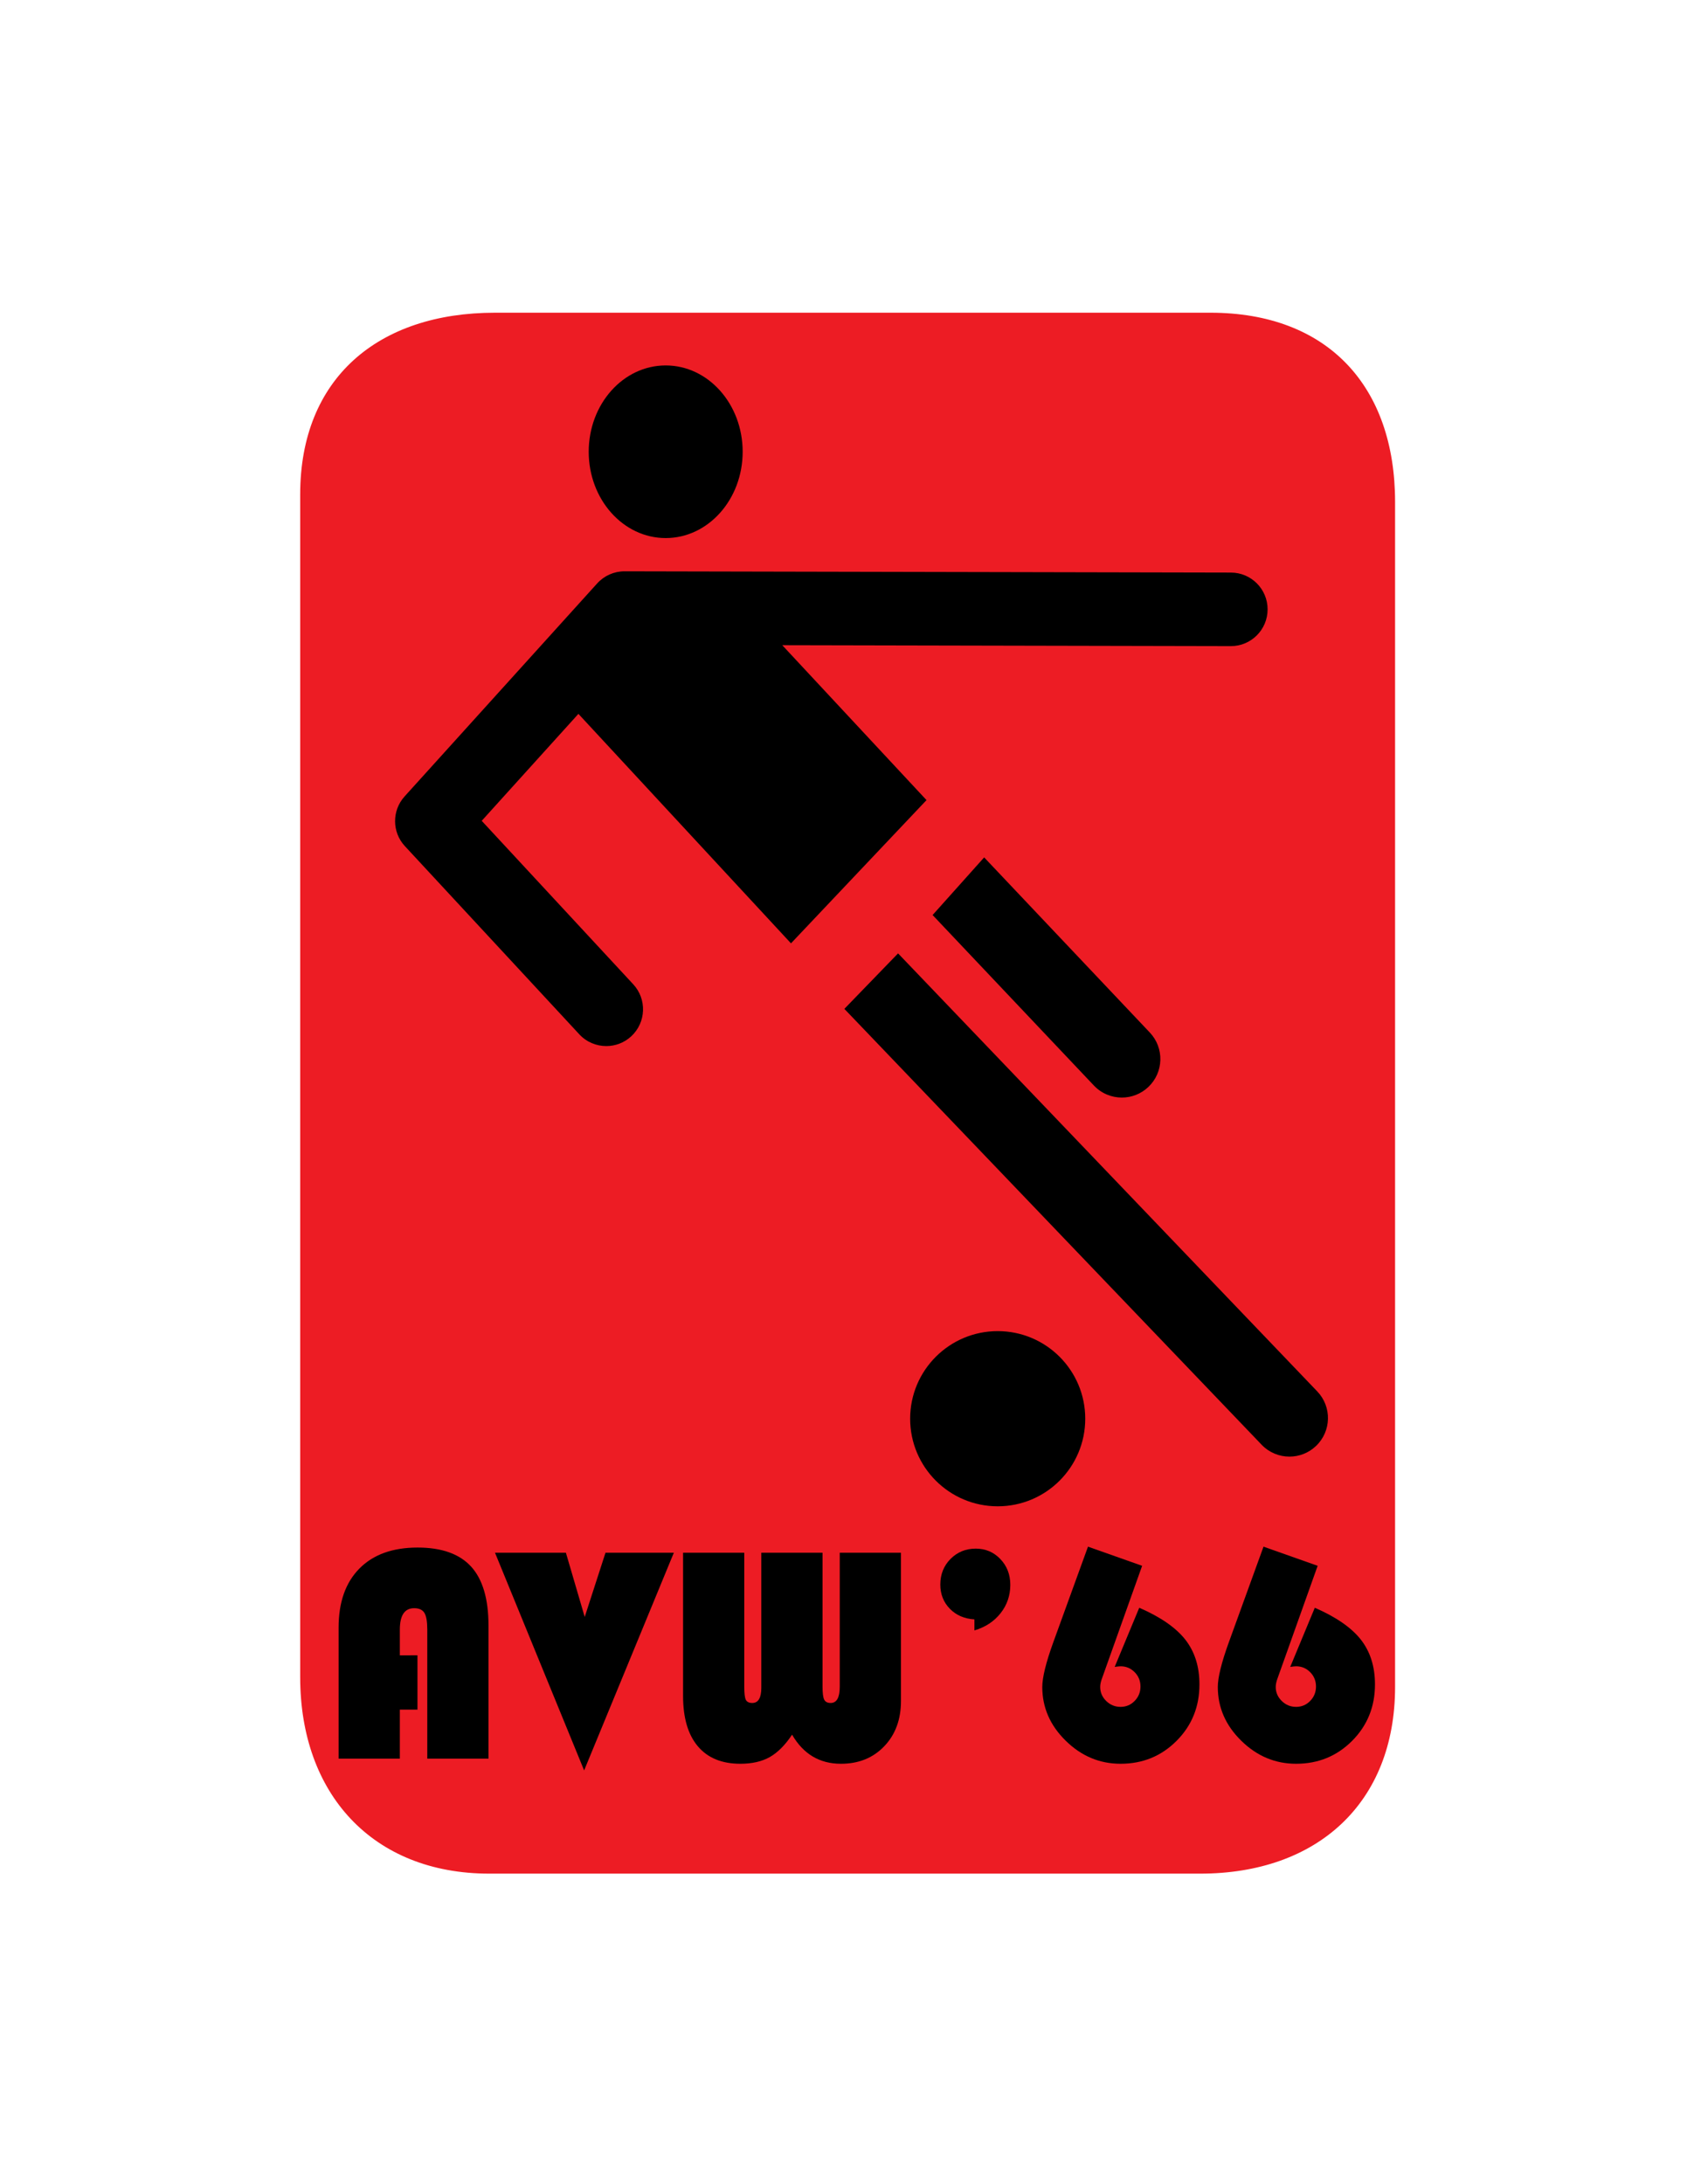 <?xml version="1.0" encoding="iso-8859-1"?>
<!-- Generator: Adobe Illustrator 24.0.1, SVG Export Plug-In . SVG Version: 6.00 Build 0)  -->
<svg version="1.1" id="Layer_1" xmlns="http://www.w3.org/2000/svg" xmlns:xlink="http://www.w3.org/1999/xlink" x="0px" y="0px"
	 viewBox="0 0 612 792" style="enable-background:new 0 0 612 792;" xml:space="preserve">
<path style="fill:#ED1C24;" d="M506.099,611.657c0,42.095-28.219,67.732-70.681,67.732H177.517
	c-42.462,0-68.616-29.079-68.616-71.176V179.287c0-42.096,28.219-65.898,70.682-65.898h259.509c42.46,0,67.007,26.555,67.007,68.65
	V611.657z"/>
<path d="M269.418,163.81c0,17.282-12.5,31.296-27.926,31.296c-15.422,0-27.921-14.014-27.921-31.296
	c0-17.288,12.499-31.302,27.921-31.302C256.918,132.508,269.418,146.521,269.418,163.81"/>
<path d="M393.7,514.432c0,17.543-14.217,31.763-31.759,31.763c-17.542,0-31.762-14.22-31.762-31.763
	c0-17.542,14.22-31.76,31.762-31.76C379.483,482.672,393.7,496.89,393.7,514.432"/>
<path d="M151.444,600.225v19.689h-6.395v17.777h-22.214v-47.484c0-9.188,2.506-16.334,7.525-21.423
	c5.012-5.086,12.059-7.635,21.14-7.635c8.754,0,15.223,2.32,19.429,6.928c4.187,4.615,6.284,11.731,6.284,21.36v48.254h-22.207
	v-46.773c0-2.915-0.348-4.942-1.043-6.071c-0.695-1.137-1.935-1.708-3.709-1.708c-3.474,0-5.204,2.596-5.204,7.779v9.307H151.444z"
	/>
<polygon points="244.456,563.016 211.907,641.953 179.57,563.016 205.289,563.016 212.119,586.315 219.662,563.016 "/>
<path d="M326.843,563.016v53.776c0,6.706-2.017,12.185-6.067,16.414c-4.052,4.232-9.28,6.347-15.707,6.347
	c-7.729,0-13.641-3.517-17.723-10.552c-2.512,3.783-5.223,6.489-8.101,8.127c-2.88,1.614-6.433,2.425-10.664,2.425
	c-6.706,0-11.854-2.114-15.427-6.347c-3.574-4.229-5.354-10.321-5.354-18.273v-51.917h22.201v48.58c0,2.414,0.192,3.994,0.564,4.758
	c0.404,0.769,1.161,1.153,2.339,1.153c2.19,0,3.281-1.85,3.281-5.527v-48.964h22.215v48.58c0,2.325,0.192,3.908,0.603,4.702
	c0.396,0.798,1.188,1.209,2.344,1.209c2.195,0,3.292-1.969,3.292-5.911v-48.58H326.843z"/>
<path d="M353.491,591.193v-3.996c-3.646-0.223-6.625-1.507-8.921-3.859c-2.289-2.35-3.449-5.283-3.449-8.77
	c0-3.689,1.236-6.793,3.693-9.28c2.474-2.493,5.521-3.747,9.167-3.747c3.536,0,6.515,1.26,8.914,3.771
	c2.407,2.513,3.617,5.634,3.617,9.361c0,3.866-1.178,7.3-3.522,10.278C360.626,587.946,357.462,590.019,353.491,591.193"/>
<path d="M394.693,560.827l19.641,6.94l-14.553,40.812c-0.447,1.181-0.658,2.215-0.658,3.12c0,1.973,0.733,3.668,2.191,5.093
	c1.456,1.423,3.188,2.129,5.204,2.129c2.003,0,3.703-0.72,5.11-2.159c1.401-1.439,2.105-3.176,2.105-5.216
	c0-2.055-0.703-3.778-2.105-5.2c-1.407-1.426-3.107-2.139-5.11-2.139c-0.479,0-1.198,0.08-2.142,0.229l8.914-21.457
	c7.736,3.362,13.3,7.222,16.713,11.568c3.419,4.369,5.124,9.766,5.124,16.223c0,8.103-2.768,14.93-8.294,20.466
	c-5.528,5.545-12.296,8.317-20.315,8.317c-7.593,0-14.226-2.779-19.894-8.343c-5.677-5.559-8.513-12.06-8.513-19.511
	c0-3.417,1.327-8.826,3.988-16.184L394.693,560.827z"/>
<path d="M458.37,560.827l19.64,6.94l-14.552,40.812c-0.441,1.181-0.657,2.215-0.657,3.12c0,1.973,0.737,3.668,2.195,5.093
	c1.452,1.423,3.189,2.129,5.192,2.129c2.004,0,3.71-0.72,5.117-2.159c1.403-1.439,2.103-3.176,2.103-5.216
	c0-2.055-0.7-3.778-2.103-5.2c-1.407-1.426-3.113-2.139-5.117-2.139c-0.471,0-1.191,0.08-2.128,0.229l8.914-21.457
	c7.736,3.362,13.293,7.222,16.713,11.568c3.41,4.369,5.117,9.766,5.117,16.223c0,8.103-2.773,14.93-8.287,20.466
	c-5.534,5.545-12.303,8.317-20.329,8.317c-7.587,0-14.212-2.779-19.883-8.343c-5.682-5.559-8.517-12.06-8.517-19.511
	c0-3.417,1.334-8.826,3.995-16.184L458.37,560.827z"/>
<path d="M338.324,331.795l58.504,61.815c2.748,2.909,6.445,4.373,10.147,4.373c3.451,0,6.904-1.271,9.604-3.827
	c5.608-5.304,5.85-14.149,0.547-19.751l-60.099-63.504L338.324,331.795z"/>
<path d="M477.869,504.536L325.794,345.703l-19.484,20.116l151.374,158.049c2.747,2.865,6.413,4.311,10.092,4.311
	c3.479,0,6.96-1.29,9.665-3.885C483.018,518.954,483.209,510.108,477.869,504.536"/>
<path d="M286.949,342.061l49.167-51.94l-52.331-56.171l162.706,0.341h0.024c7.357,0,13.324-5.949,13.338-13.312
	c0.019-7.364-5.943-13.35-13.313-13.362l-219.976-0.459h-0.024c-3.771,0-7.363,1.594-9.894,4.386l-69.875,77.25
	c-4.633,5.129-4.589,12.952,0.112,18.02l63.273,68.23c2.631,2.835,6.205,4.269,9.789,4.269c3.245,0,6.496-1.173,9.064-3.555
	c5.402-5.013,5.719-13.449,0.712-18.852l-54.967-59.272l35.079-38.783L286.949,342.061z"/>
</svg>
